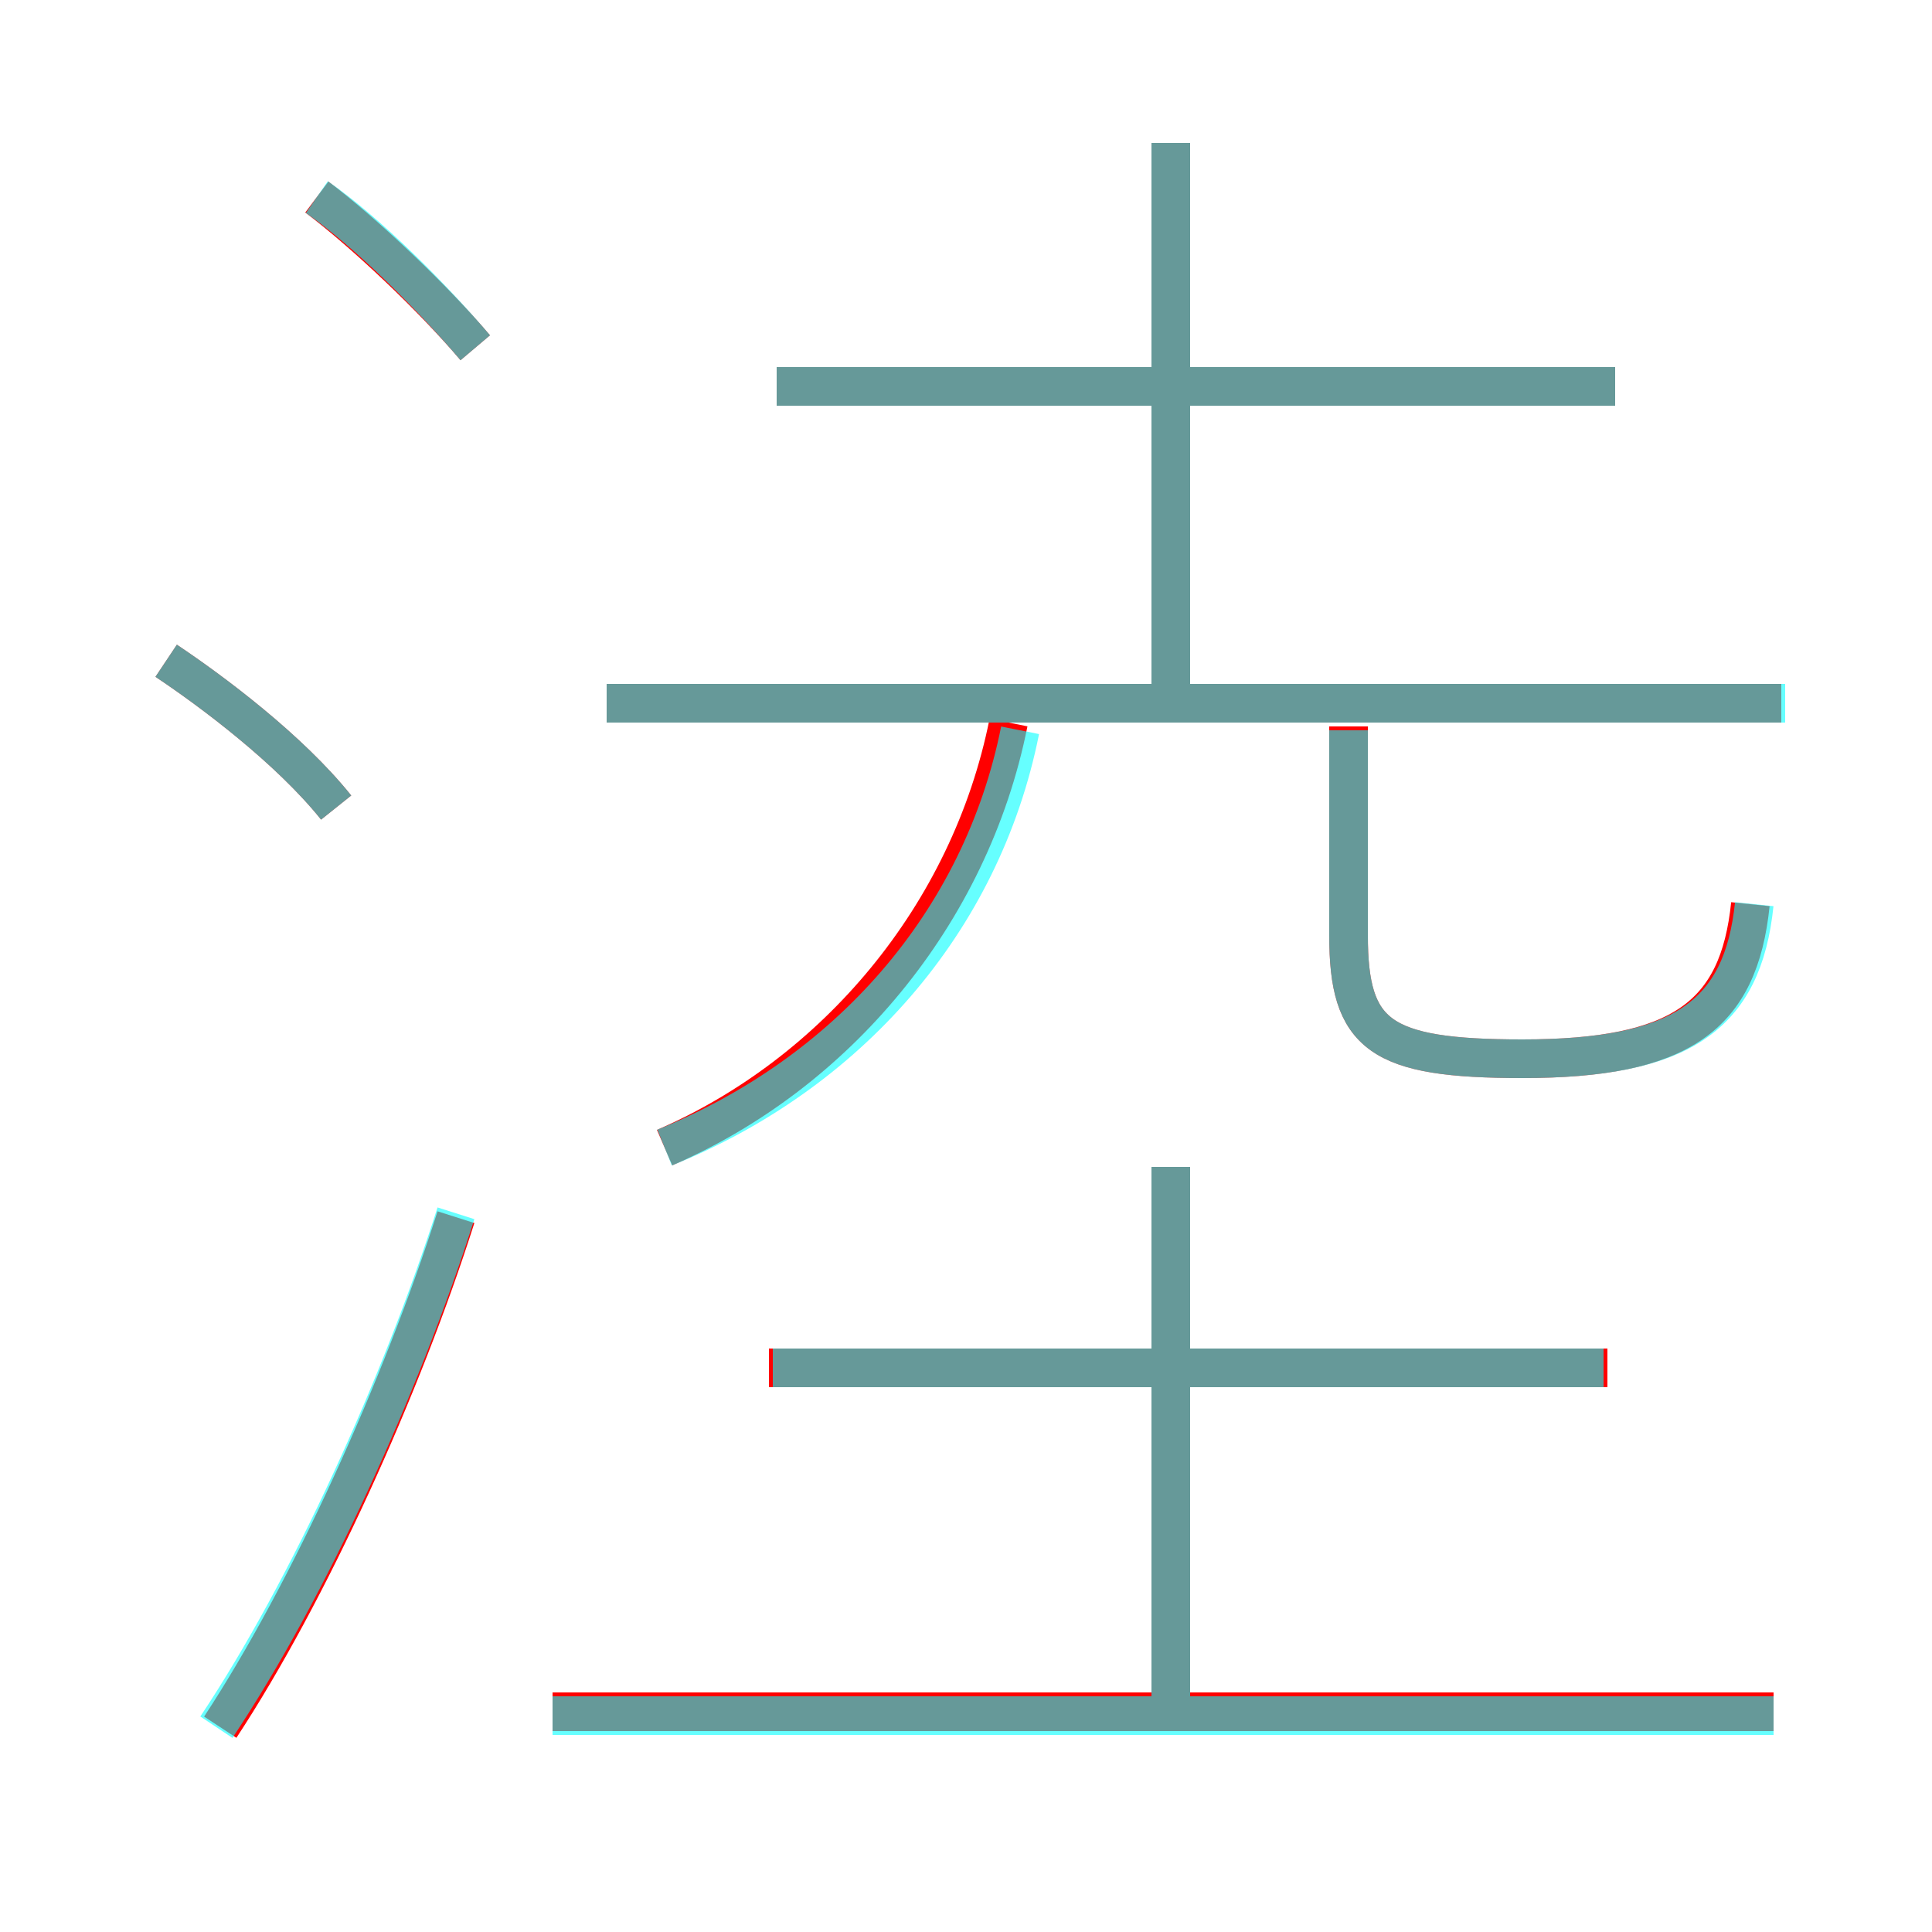 <?xml version='1.0' encoding='utf8'?>
<svg viewBox="0.0 -6.0 50.0 50.0" version="1.1" xmlns="http://www.w3.org/2000/svg">
<rect x="0.0" y="-6.0" width="50.0" height="50.0" fill="#333333" stroke="none"/>
<rect x="-1000" y="-1000" width="2000" height="2000" stroke="white" fill="white"/>
<g style="fill:none;stroke:rgba(255, 0, 0, 1);  stroke-width:1"><path d="M 5.7 0.7 C 8.0 -2.8 10.4 -8.1 11.8 -12.5 M 45.9 0.3 L 14.3 0.3 M 8.7 -23.1 C 7.5 -24.6 5.5 -26.1 4.3 -26.9 M 30.3 0.4 L 30.3 -13.8 M 41.6 -8.6 L 19.9 -8.6 M 17.2 -14.3 C 21.6 -16.2 25.1 -20.3 26.1 -25.3 M 12.3 -35.0 C 11.2 -36.3 9.4 -38.0 8.2 -38.9 M 46.1 -25.8 L 15.7 -25.8 M 45.3 -20.6 C 45.0 -17.7 43.5 -16.6 39.4 -16.6 C 35.7 -16.6 34.9 -17.2 34.9 -19.8 L 34.9 -25.2 M 30.3 -26.1 L 30.3 -40.3 M 41.8 -34.0 L 20.1 -34.0" transform="translate(0.0 38.0)" />
</g>
<g style="fill:none;stroke:rgba(0, 255, 255, 0.6);  stroke-width:1">
<path d="M 45.4 -20.6 C 45.1 -17.7 43.5 -16.6 39.4 -16.6 C 35.7 -16.6 34.9 -17.2 34.9 -19.8 L 34.9 -25.1 M 5.6 0.7 C 8.0 -2.9 10.4 -8.2 11.8 -12.6 M 45.9 0.4 L 14.3 0.4 M 8.7 -23.1 C 7.5 -24.6 5.5 -26.1 4.3 -26.9 M 41.5 -8.6 L 20.0 -8.6 M 12.3 -35.0 C 11.2 -36.3 9.5 -38.0 8.2 -38.9 M 17.2 -14.3 C 21.9 -16.2 25.4 -20.1 26.4 -25.1 M 46.2 -25.8 L 15.7 -25.8 M 30.3 0.1 L 30.3 -13.8 M 30.3 -26.1 L 30.3 -40.3 M 41.8 -34.0 L 20.1 -34.0" transform="translate(0.0 38.0)" />
</g>
</svg>
